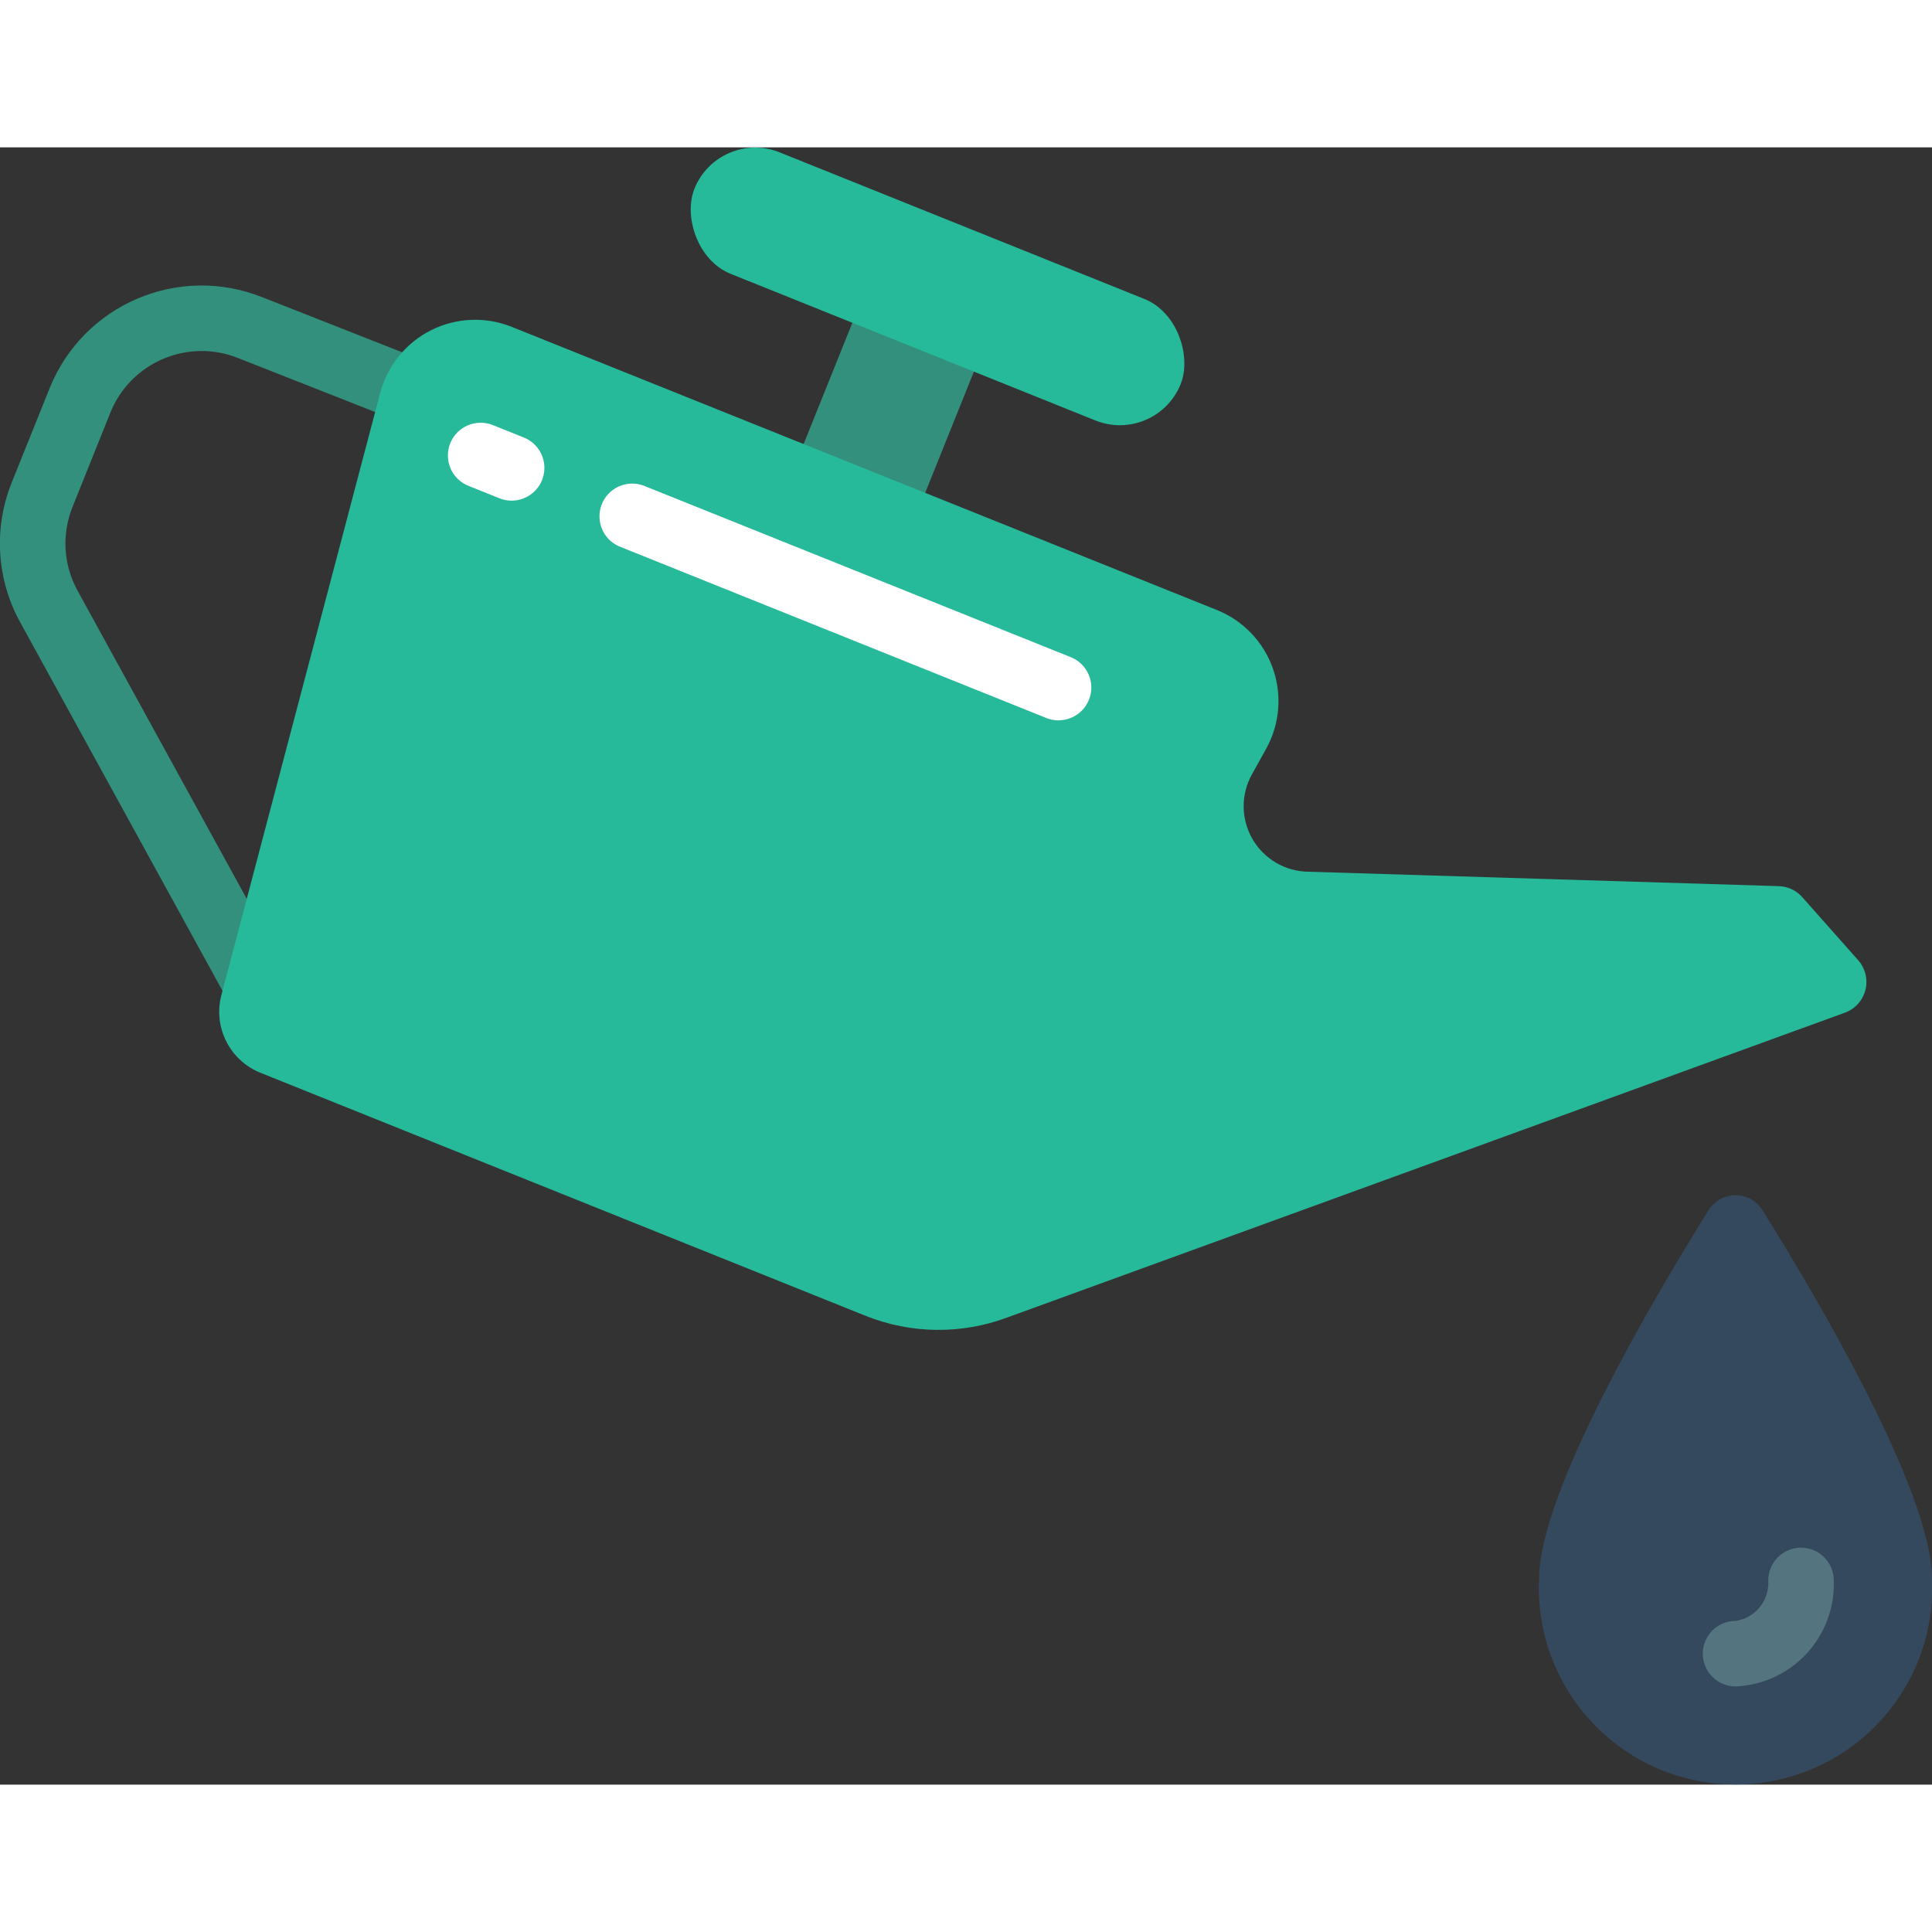 <svg height="512" viewBox="0 0 59 50" width="512" xmlns="http://www.w3.org/2000/svg"><rect x="0" y="0" width="59" height="50" fill="#333333" stroke="none"/><g id="Page-1" fill="none" fill-rule="evenodd"><g id="045---Check-Oil" fill-rule="nonzero" transform="translate(-1 -1)"><path id="Rectangle-path" d="m26.141 5.907h4v6.084h-4z" fill="#33907c" transform="matrix(.928 .373 -.373 .928 5.363 -9.843)"/><path id="Shape" d="m8.257 27.6-6.636-12.089c-.728-1.314-.824-2.887-.261-4.28l1.156-2.877c1.03-2.56 3.939-3.802 6.5-2.775l5.93 2.335-.733 1.861-5.933-2.337c-1.538-.62-3.288.124-3.909 1.662l-1.155 2.878c-.338.836-.28 1.78.157 2.568l6.637 12.089z" fill="#33907c"/><path id="Shape" d="m57.35 27.422-25.585 9.31c-1.402.525-2.95.506-4.339-.052l-18.468-7.417c-.938-.375-1.452-1.388-1.2-2.366l4.852-18.397c.22-.832.786-1.53 1.555-1.916.769-.386 1.667-.423 2.466-.101l21.535 8.647c.797.322 1.417.97 1.704 1.78s.213 1.704-.204 2.456l-.436.785c-.342.616-.334 1.366.02 1.975s1.002.987 1.706.995l14.345.44c.282.003.55.125.737.336l1.707 1.926c.218.246.301.584.223.903-.079.319-.31.58-.618.696z" fill="#26b99a"/><rect id="Rectangle-path" fill="#26b99a" height="4" rx="2" transform="matrix(.928 .373 -.373 .928 4.086 -10.666)" width="16" x="21.632" y="3.237"/><path id="Shape" d="m16.625 11.789c-.128.001-.254-.024-.372-.072l-.928-.372c-.339-.128-.582-.429-.636-.787s.09-.718.377-.939.67-.271 1.004-.13l.928.372c.445.178.7.647.609 1.117-.091.47-.502.81-.981.811z" fill="#fff"/><path id="Shape" d="m33.328 18.5c-.127-0-.254-.025-.372-.072l-12.992-5.22c-.343-.125-.59-.427-.645-.788-.055-.361.09-.723.379-.945.289-.222.677-.269 1.011-.123l12.991 5.217c.445.179.7.647.609 1.118-.091.47-.503.81-.982.81z" fill="#fff"/><path id="Shape" d="m60 44.722c.099 2.208-1.023 4.291-2.92 5.424s-4.263 1.133-6.16 0-3.019-3.217-2.92-5.424c0-2.655 3.516-8.6 5.165-11.247.175-.294.493-.474.835-.474s.66.18.835.474c1.649 2.644 5.165 8.592 5.165 11.247z" fill="#35495e"/><path id="Shape" d="m54 48c-.552 0-1-.448-1-1s.448-1 1-1c.605-.087 1.041-.627 1-1.237 0-.552.448-1 1-1s1 .448 1 1c.06 1.72-1.28 3.167-3 3.237z" fill="#547580"/></g></g></svg>